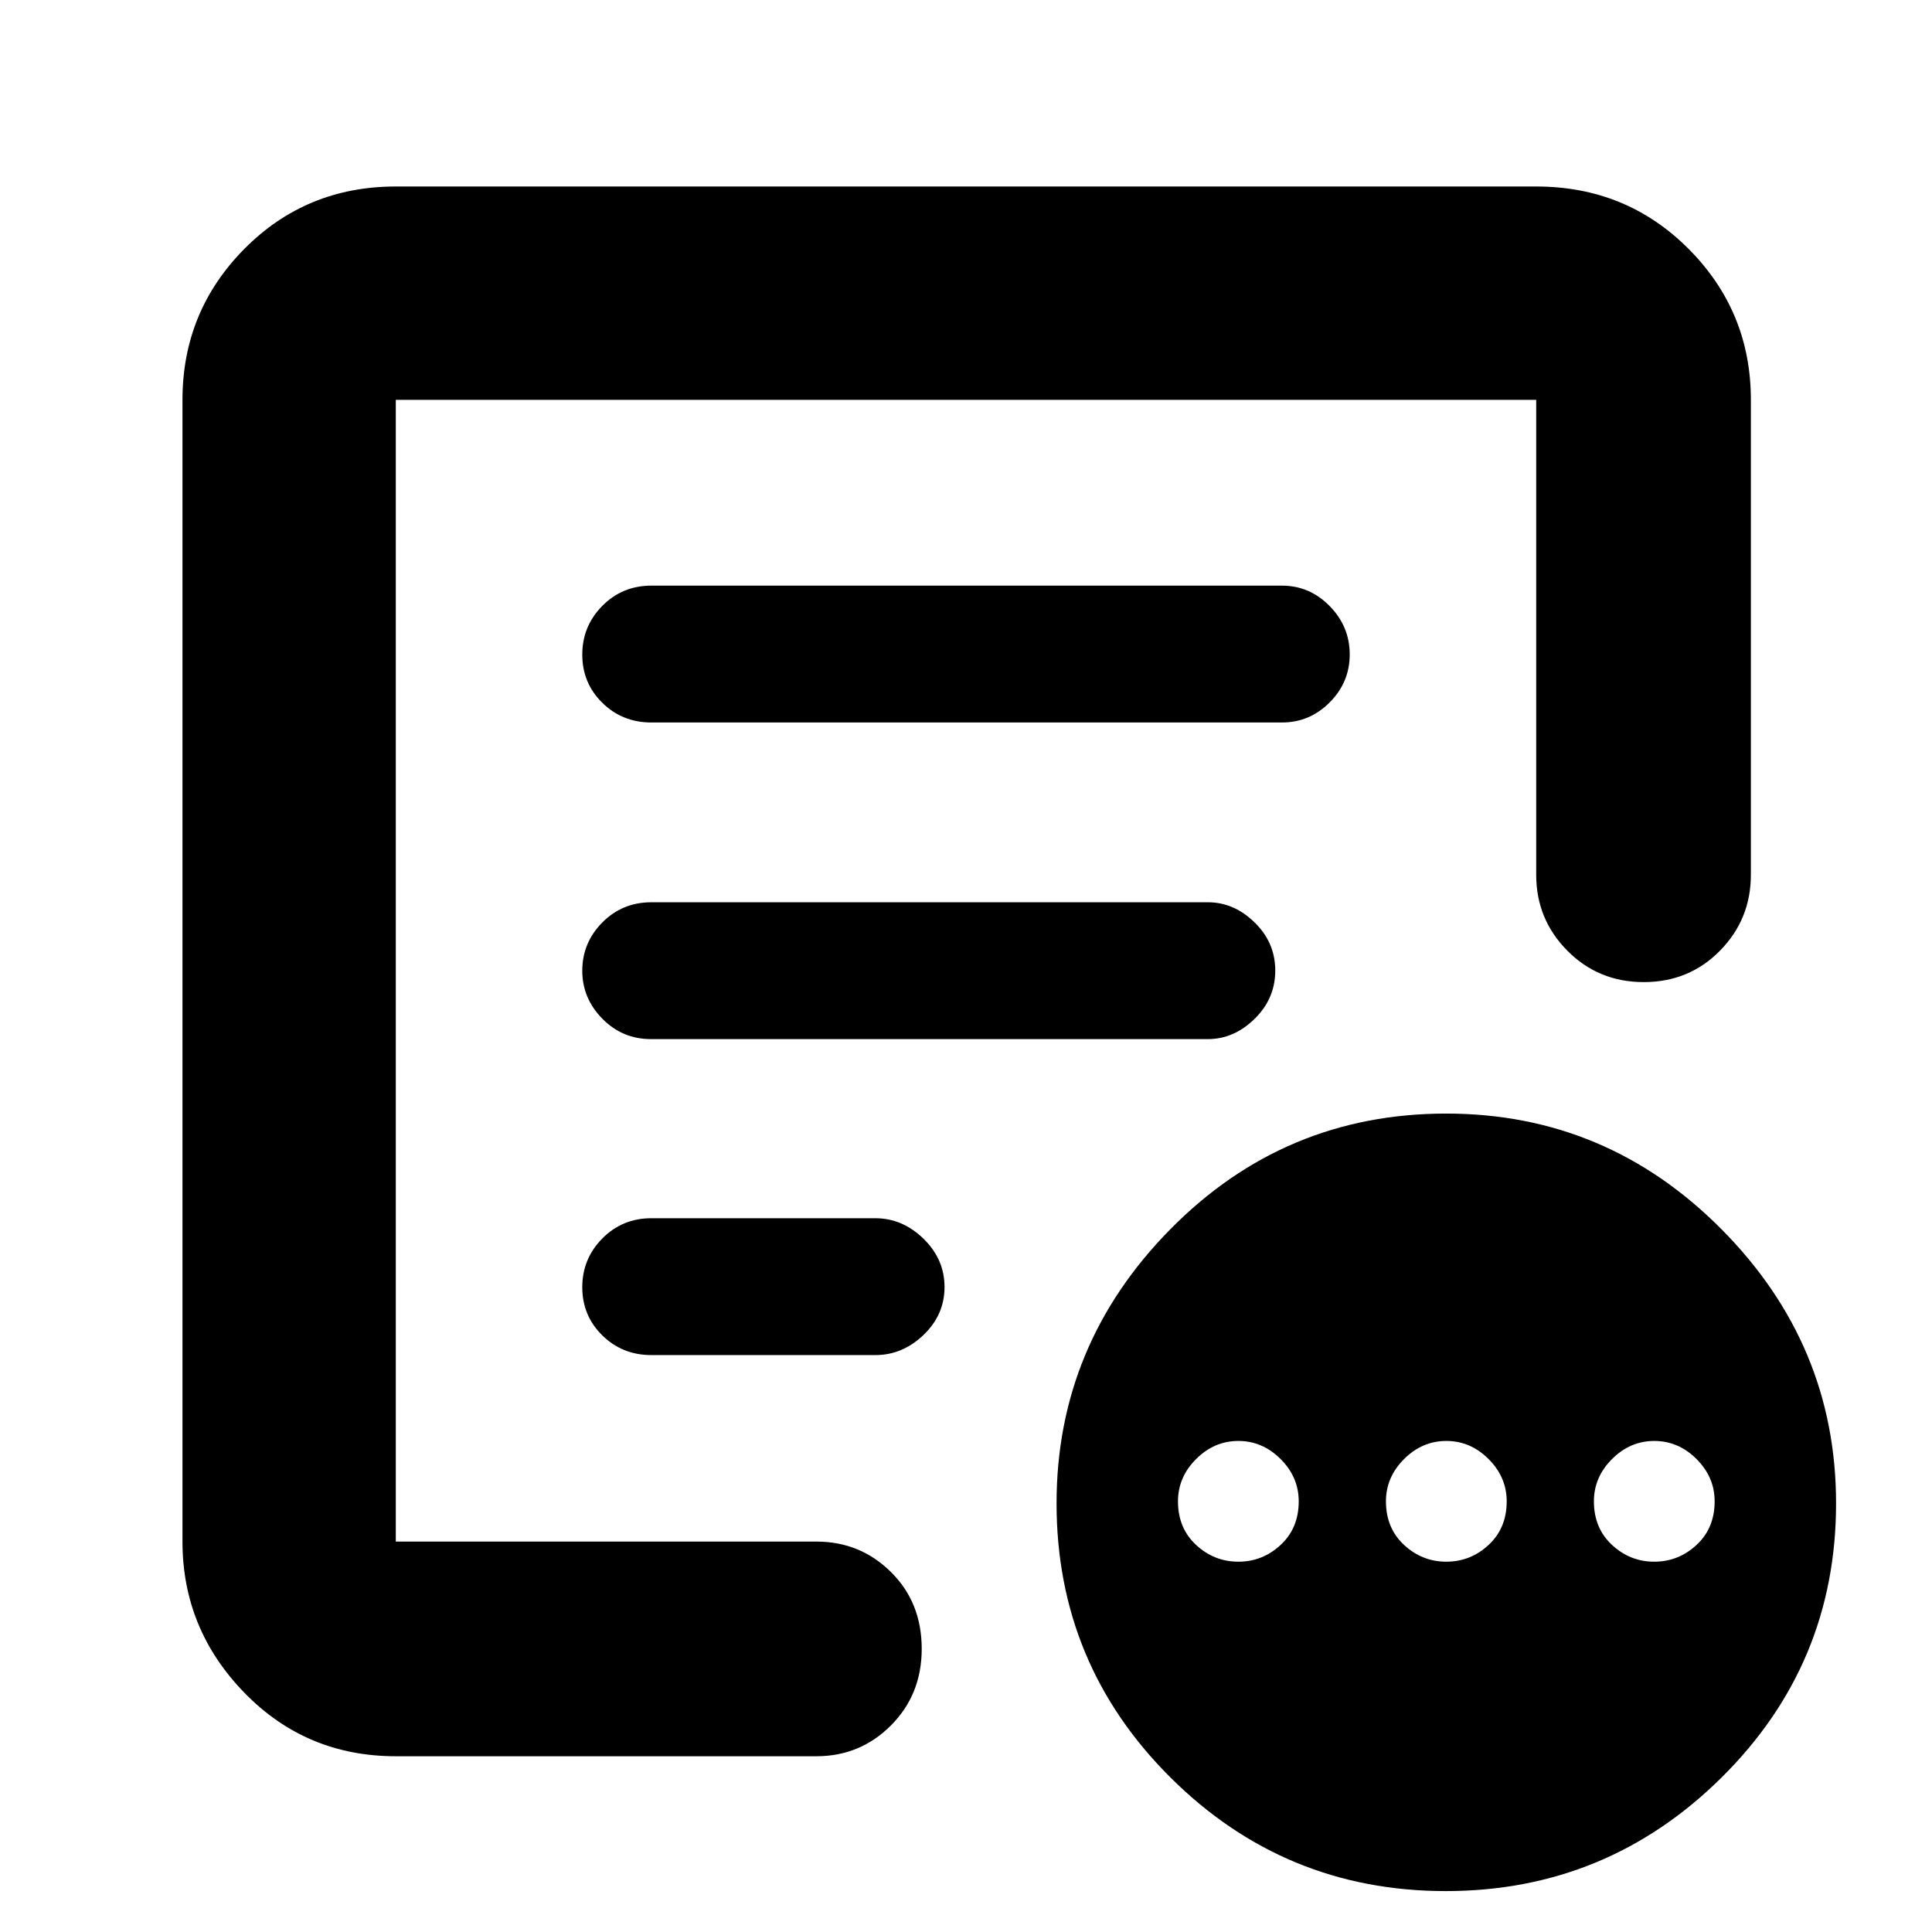 <svg xmlns="http://www.w3.org/2000/svg" height="40" viewBox="0 -960 960 960" width="40"><path d="M615.33-184q12 0 21-8.33 9-8.34 9-21.67 0-12-9-21t-21-9q-12 0-21 9t-9 21q0 13.33 9 21.67 9 8.33 21 8.33Zm103.34 0q12 0 21-8.33 9-8.34 9-21.67 0-12-9-21t-21-9q-12 0-21 9t-9 21q0 13.33 9 21.67 9 8.33 21 8.33ZM822-184q12 0 21-8.33 9-8.34 9-21.67 0-12-9-21t-21-9q-12 0-21 9t-9 21q0 13.33 9 21.67 9 8.33 21 8.33ZM196.67-87.33q-44.58 0-75.29-31.61Q90.67-150.55 90.67-194v-567.33q0-43.91 30.71-74.96 30.71-31.04 75.29-31.04h566.66q44.85 0 75.76 31.04Q870-805.24 870-761.33v236q0 22.1-15.34 37.71Q839.32-472 816.78-472q-22.53 0-37.99-15.62-15.46-15.61-15.46-37.71v-236H196.67V-194h209q21.76 0 37.05 15.13Q458-163.73 458-140.72q0 22.74-15.28 38.06-15.29 15.33-37.05 15.33h-209Zm0-124.34V-194v-567.33V-469v-2.67 260Zm92.66-108.72q0 14.14 9.95 23.93t24.39 9.79H435q13.4 0 23.87-9.98 10.46-9.99 10.46-23.84 0-13.84-10.46-24.01-10.47-10.17-23.87-10.17H323.67q-14.44 0-24.39 10.07-9.95 10.06-9.95 24.21Zm0-157.25q0 13.66 9.95 23.81 9.95 10.16 24.24 10.16h276.63q12.97 0 23.24-10.05 10.28-10.05 10.28-24t-10.28-23.95q-10.27-10-23.23-10H323.67q-14.44 0-24.39 10.05-9.95 10.05-9.95 23.98Zm0-157.09q0 14.15 9.95 23.94 9.95 9.79 24.39 9.79H637q13.78 0 23.72-9.99 9.95-9.98 9.95-23.83 0-13.85-9.95-24.01Q650.78-669 637-669H323.67q-14.44 0-24.39 10.06-9.95 10.07-9.95 24.21Zm429.05 614.4q-80 0-136.69-56.36T525-213q0-78.91 56.63-136.29 56.64-57.38 136.99-57.38 79.67 0 136.69 57.38 57.02 57.38 57.02 136.29 0 79.95-56.97 136.31T718.38-20.33Z"/></svg>